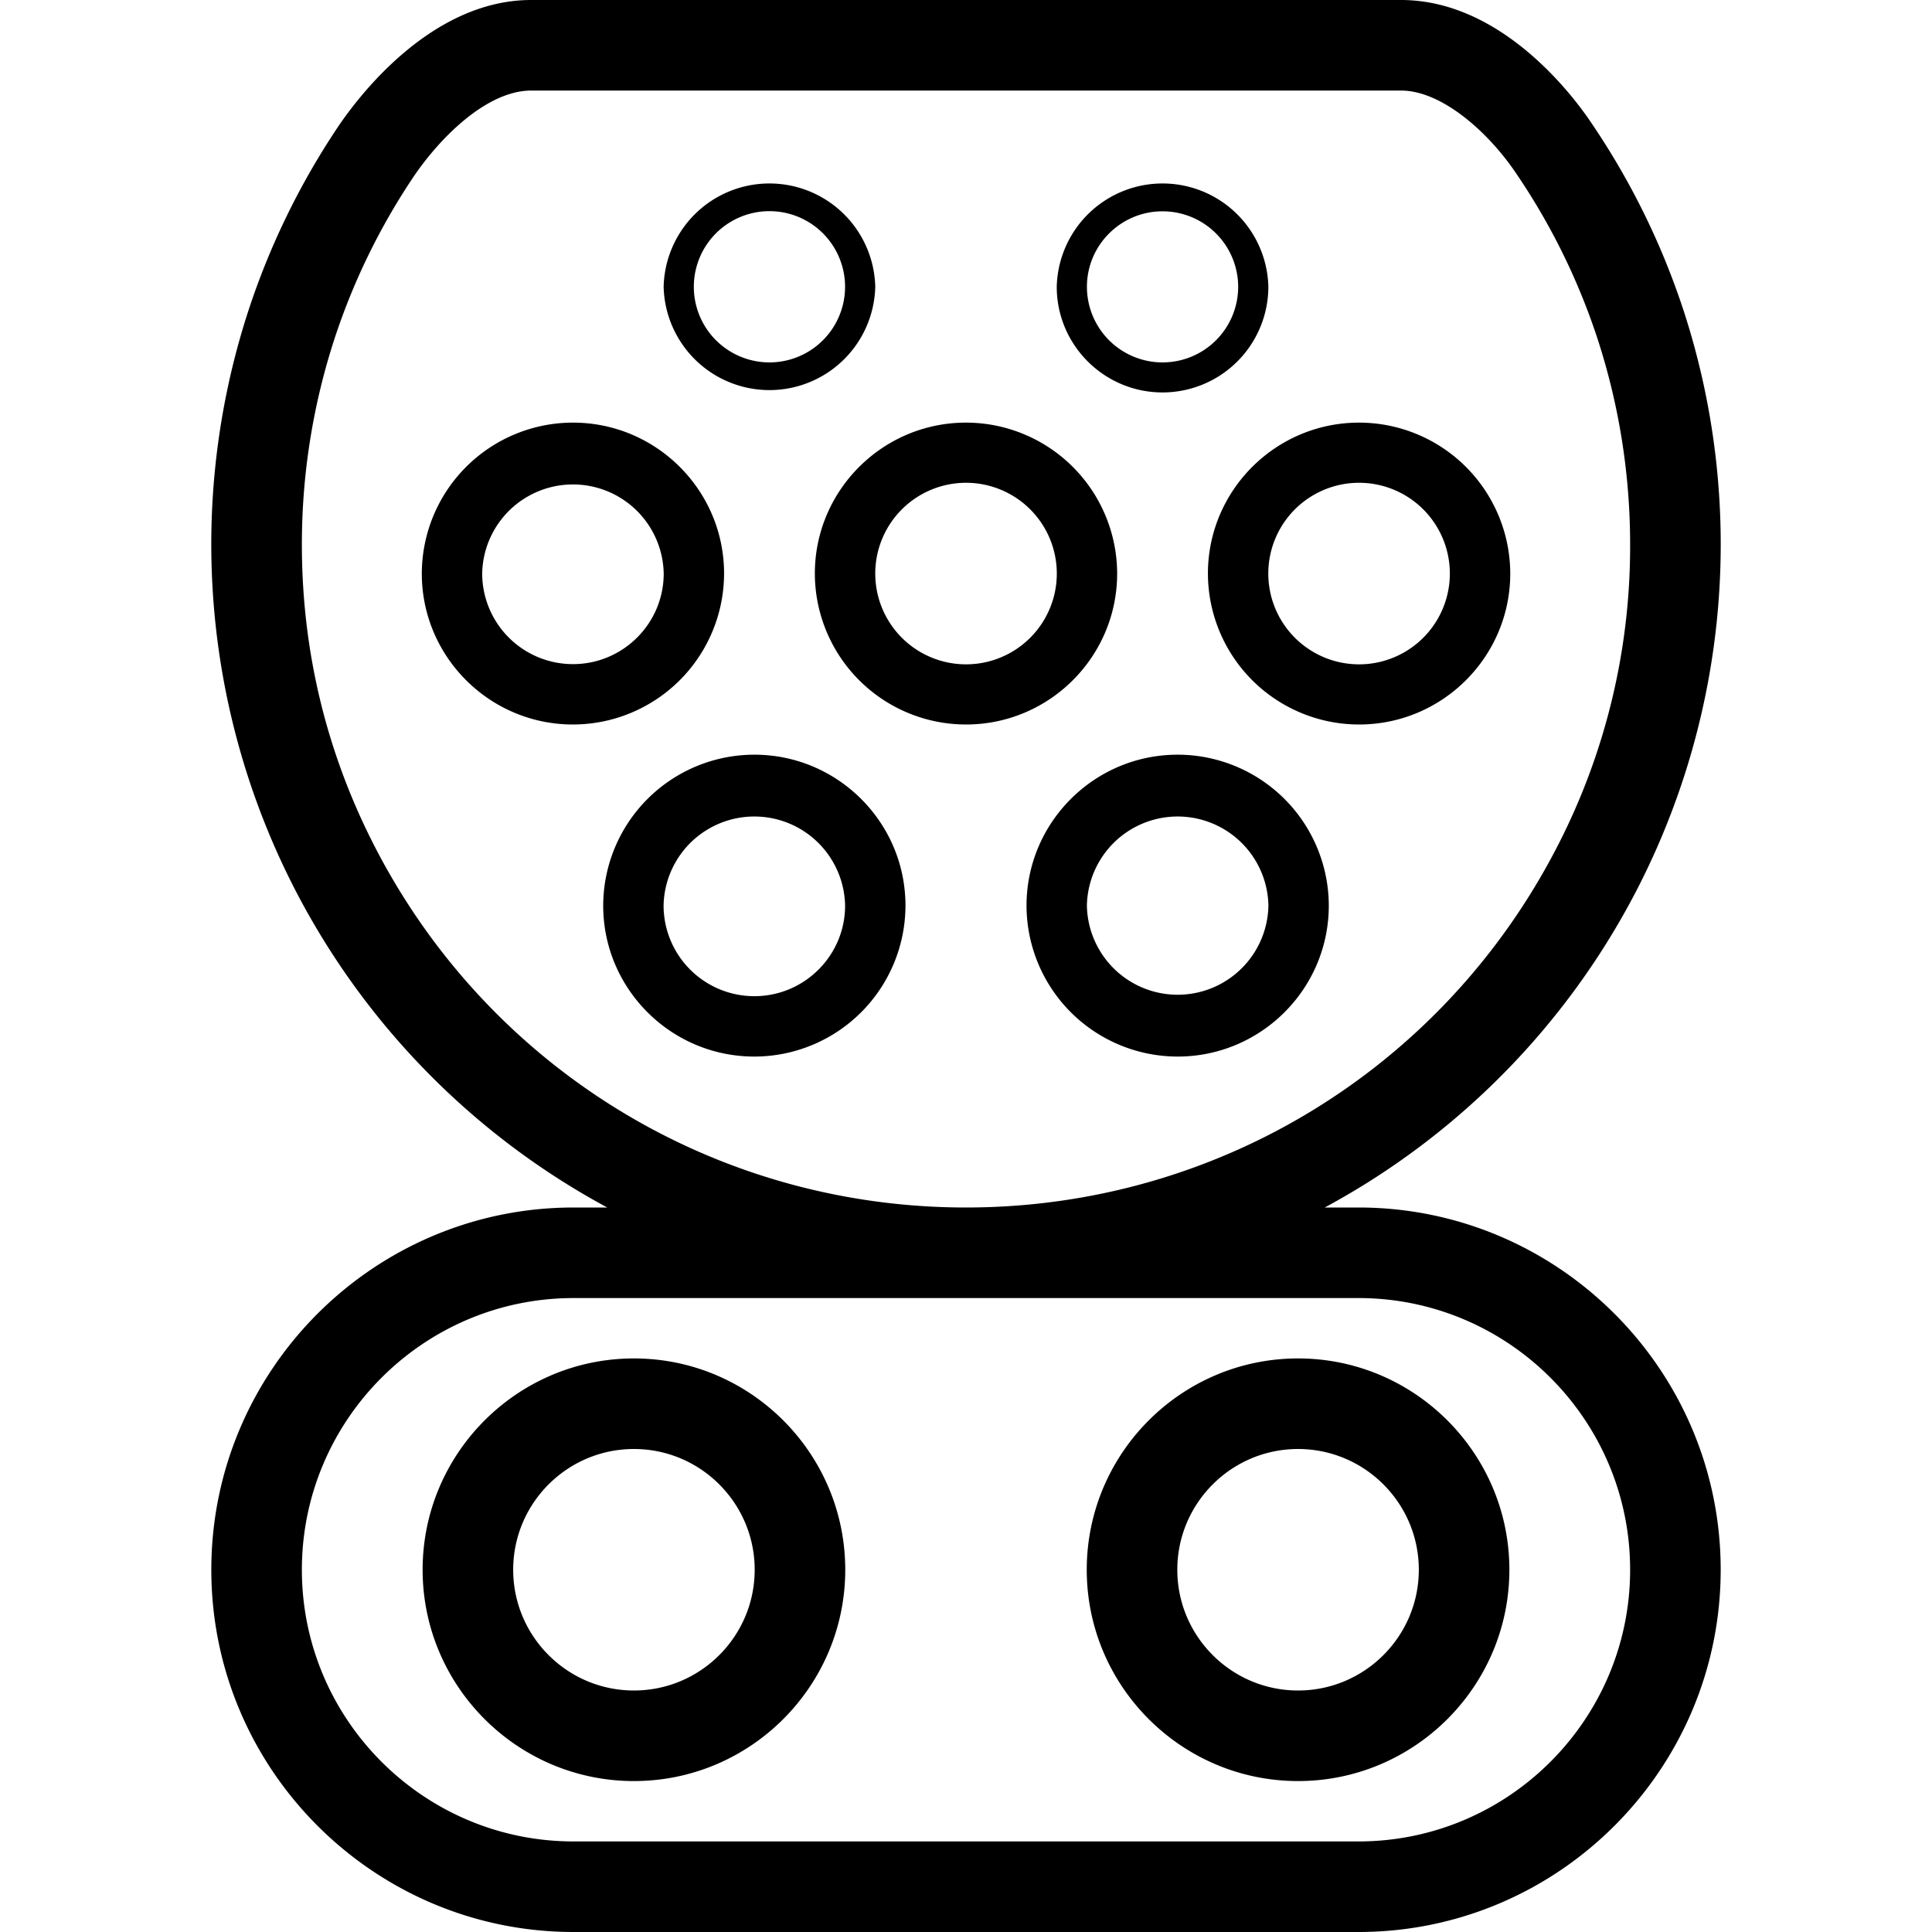 <svg width="64" height="64" viewBox="0 0 64 64" fill="none" xmlns="http://www.w3.org/2000/svg"><path fill-rule="evenodd" clip-rule="evenodd" d="M10 52c0 4.963 4.037 9 9 9h26c4.963 0 9-4.037 9-9s-4.037-9-9-9H19c-4.963 0-9 4.037-9 9Zm0-33.962c0 3.554.825 6.944 2.451 10.078C16.258 35.446 23.748 40 32 40c8.252 0 15.742-4.554 19.549-11.884A21.669 21.669 0 0 0 54 18.038c0-2.323-.364-4.618-1.081-6.819a21.802 21.802 0 0 0-2.736-5.536C49.269 4.348 47.748 3 46.411 3H17.597c-1.469 0-3.034 1.562-3.928 2.9a21.82 21.82 0 0 0-2.588 5.321A21.962 21.962 0 0 0 10 18.038ZM43.884 40H45c6.617 0 12 5.383 12 12s-5.383 12-12 12H19c-6.617 0-12-5.383-12-12s5.383-12 12-12h1.116A24.982 24.982 0 0 1 9.789 29.499a24.971 24.971 0 0 1-1.56-19.21 24.836 24.836 0 0 1 2.945-6.054C11.838 3.241 14.263 0 17.597 0h28.814c3.263 0 5.607 3.052 6.247 3.987a24.813 24.813 0 0 1 3.113 6.301 24.971 24.971 0 0 1-1.56 19.211A24.982 24.982 0 0 1 43.884 40ZM27.994 9.5a2.505 2.505 0 0 0-5.01 0 2.505 2.505 0 0 0 5.01 0Zm1 0a3.506 3.506 0 0 1-7.01 0 3.506 3.506 0 0 1 7.01 0ZM18.98 22a3.007 3.007 0 0 1-3.007-3 3.007 3.007 0 0 1 6.013 0c0 1.654-1.348 3-3.006 3Zm5.006-3c0-2.757-2.245-5-5.006-5a5.01 5.01 0 0 0-5.007 5c0 2.757 2.246 5 5.007 5a5.01 5.01 0 0 0 5.006-5Zm5.008 0a3.007 3.007 0 0 0 6.014 0 3.007 3.007 0 0 0-6.014 0ZM32 14a5.01 5.01 0 0 1 5.007 5c0 2.757-2.246 5-5.007 5a5.01 5.01 0 0 1-5.007-5c0-2.757 2.246-5 5.007-5Zm10.014 5a3.007 3.007 0 0 0 6.014 0 3.007 3.007 0 0 0-6.014 0Zm3.008-5a5.01 5.01 0 0 1 5.007 5c0 2.757-2.247 5-5.008 5a5.01 5.01 0 0 1-5.007-5c0-2.757 2.246-5 5.008-5Zm-9.017 16a3.007 3.007 0 0 0 6.013 0 3.007 3.007 0 0 0-6.013 0Zm-2 0c0-2.757 2.246-5 5.007-5a5.009 5.009 0 0 1 5.006 5c0 2.757-2.246 5-5.006 5a5.01 5.01 0 0 1-5.007-5Zm-9.017 3a3.007 3.007 0 0 1-3.006-3 3.007 3.007 0 0 1 6.013 0c0 1.654-1.349 3-3.007 3Zm0-8a5.009 5.009 0 0 0-5.006 5c0 2.757 2.246 5 5.006 5a5.01 5.01 0 0 0 5.007-5c0-2.757-2.246-5-5.007-5ZM38.511 7a2.505 2.505 0 0 1 2.505 2.5 2.505 2.505 0 0 1-5.01 0c0-1.379 1.124-2.5 2.505-2.5Zm0 6a3.506 3.506 0 0 0 3.505-3.5 3.506 3.506 0 0 0-7.01 0c0 1.93 1.572 3.5 3.505 3.5ZM21 56c-2.206 0-4-1.794-4-4s1.794-4 4-4 4 1.794 4 4-1.794 4-4 4Zm0-11c-3.859 0-7 3.141-7 7s3.141 7 7 7 7-3.141 7-7-3.141-7-7-7Zm18 7c0 2.206 1.794 4 4 4s4-1.794 4-4-1.794-4-4-4-4 1.794-4 4Zm-3 0c0-3.859 3.141-7 7-7s7 3.141 7 7-3.141 7-7 7-7-3.141-7-7Z" fill="currentColor"/></svg>